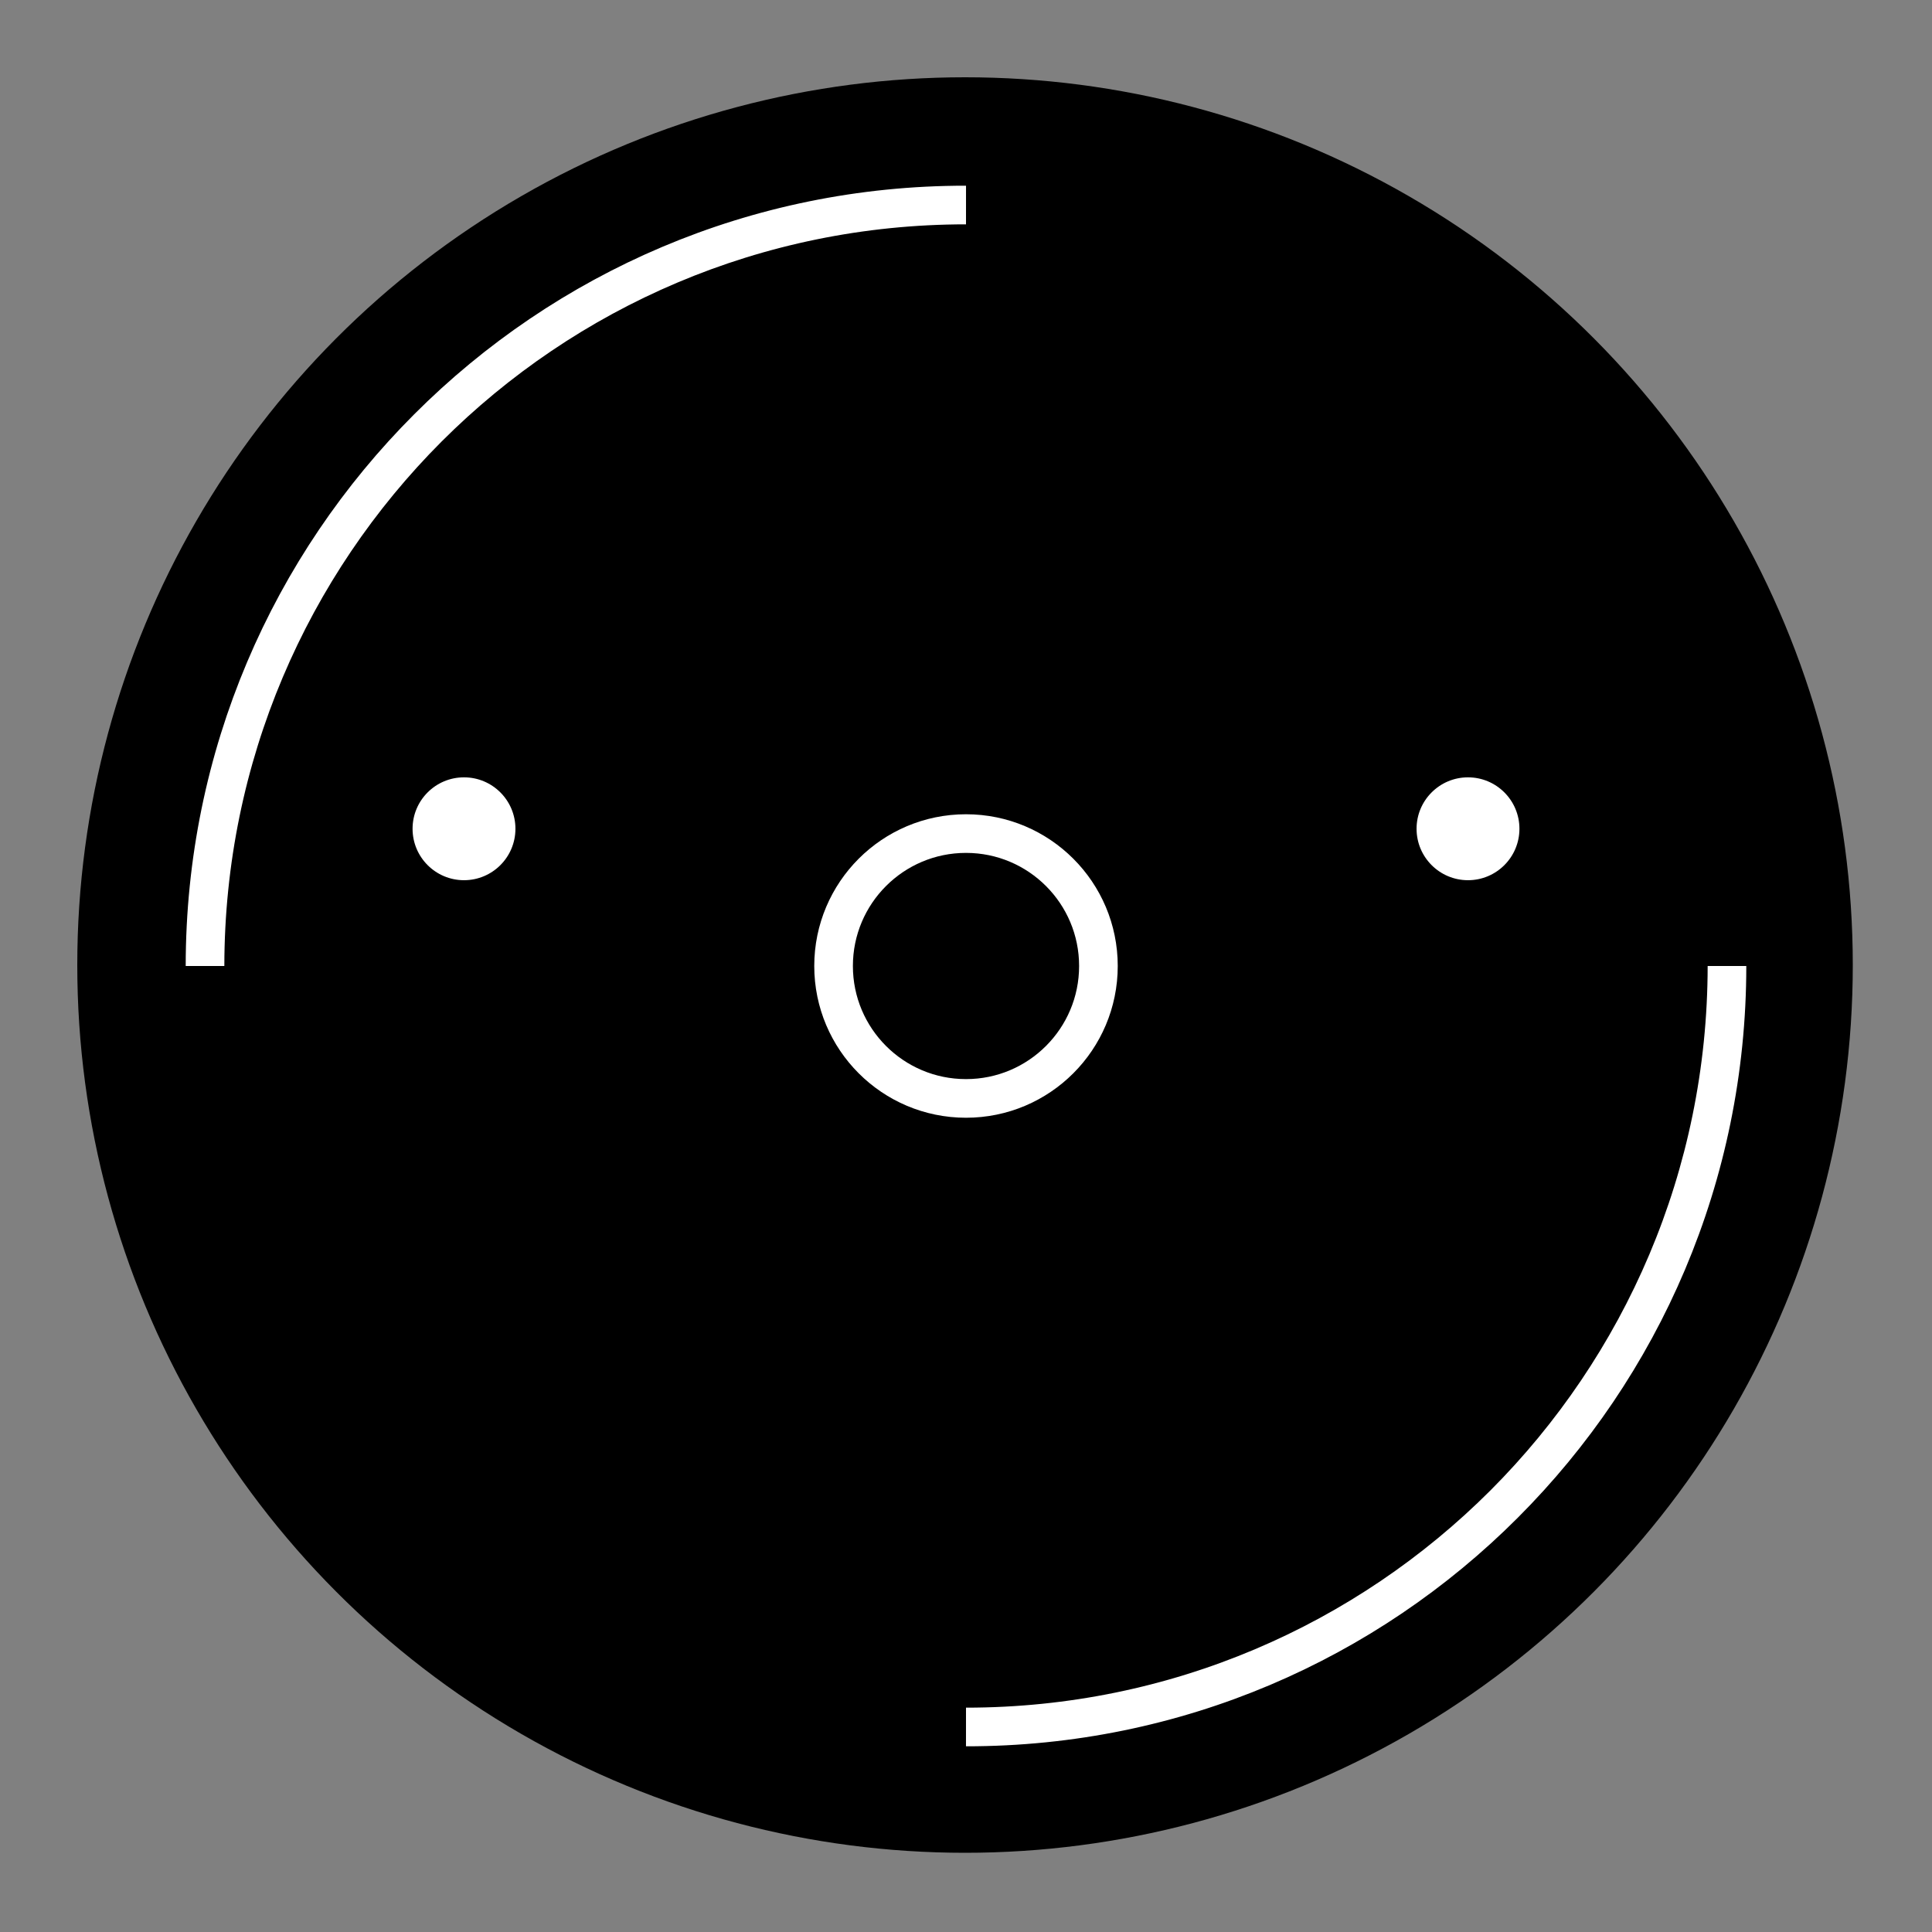 <?xml version="1.0" standalone="no"?>
<!DOCTYPE svg PUBLIC "-//W3C//DTD SVG 20010904//EN" "http://www.w3.org/TR/2001/REC-SVG-20010904/DTD/svg10.dtd">
<!-- Created using Krita: http://krita.org -->
<svg xmlns="http://www.w3.org/2000/svg" 
    xmlns:xlink="http://www.w3.org/1999/xlink"
    xmlns:krita="http://krita.org/namespaces/svg/krita"
    xmlns:sodipodi="http://sodipodi.sourceforge.net/DTD/sodipodi-0.dtd"
    width="240pt"
    height="240pt"
    viewBox="0 0 240 240">
<rect x="0" y="0" width="240" height="240" fill="#808080" stroke="none"/>
<defs/>
<ellipse id="shape0" transform="translate(9.6, 9.6)" rx="110.28" ry="110.28" cx="110.28" cy="110.28" fill="#000000" fill-rule="evenodd" stroke="#000000" stroke-opacity="0" stroke-width="0" stroke-linecap="square" stroke-linejoin="bevel"/><path id="shape1" transform="translate(25.469, 25.469)" fill="none" stroke="#ffffff" stroke-width="4.8" stroke-linecap="square" stroke-linejoin="bevel" d="M94.531 3.68221e-05C42.323 3.68221e-05 6.43929e-15 42.323 0 94.531C0.039 42.355 42.296 -0.046 94.531 3.68221e-05Z"/><path id="shape2" transform="matrix(-1 0 0 -1 214.531 214.531)" fill="none" stroke="#ffffff" stroke-width="4.8" stroke-linecap="square" stroke-linejoin="bevel" d="M94.531 3.68221e-05C42.323 3.68221e-05 6.43929e-15 42.323 0 94.531C0.039 42.355 42.296 -0.046 94.531 3.68221e-05Z"/><ellipse id="shape3" transform="translate(103.55, 103.55)" rx="16.45" ry="16.45" cx="16.45" cy="16.45" fill="none" stroke="#ffffff" stroke-width="4.8" stroke-linecap="square" stroke-linejoin="bevel"/><ellipse id="shape4" transform="translate(51.251, 96.564)" rx="6.389" ry="6.389" cx="6.389" cy="6.389" fill="#ffffff" fill-rule="evenodd" stroke="#000000" stroke-opacity="0" stroke-width="0" stroke-linecap="square" stroke-linejoin="bevel"/><ellipse id="shape5" transform="matrix(-1 0 0 1 188.749 96.564)" rx="6.389" ry="6.389" cx="6.389" cy="6.389" fill="#ffffff" fill-rule="evenodd" stroke="#000000" stroke-opacity="0" stroke-width="0" stroke-linecap="square" stroke-linejoin="bevel"/>
</svg>
